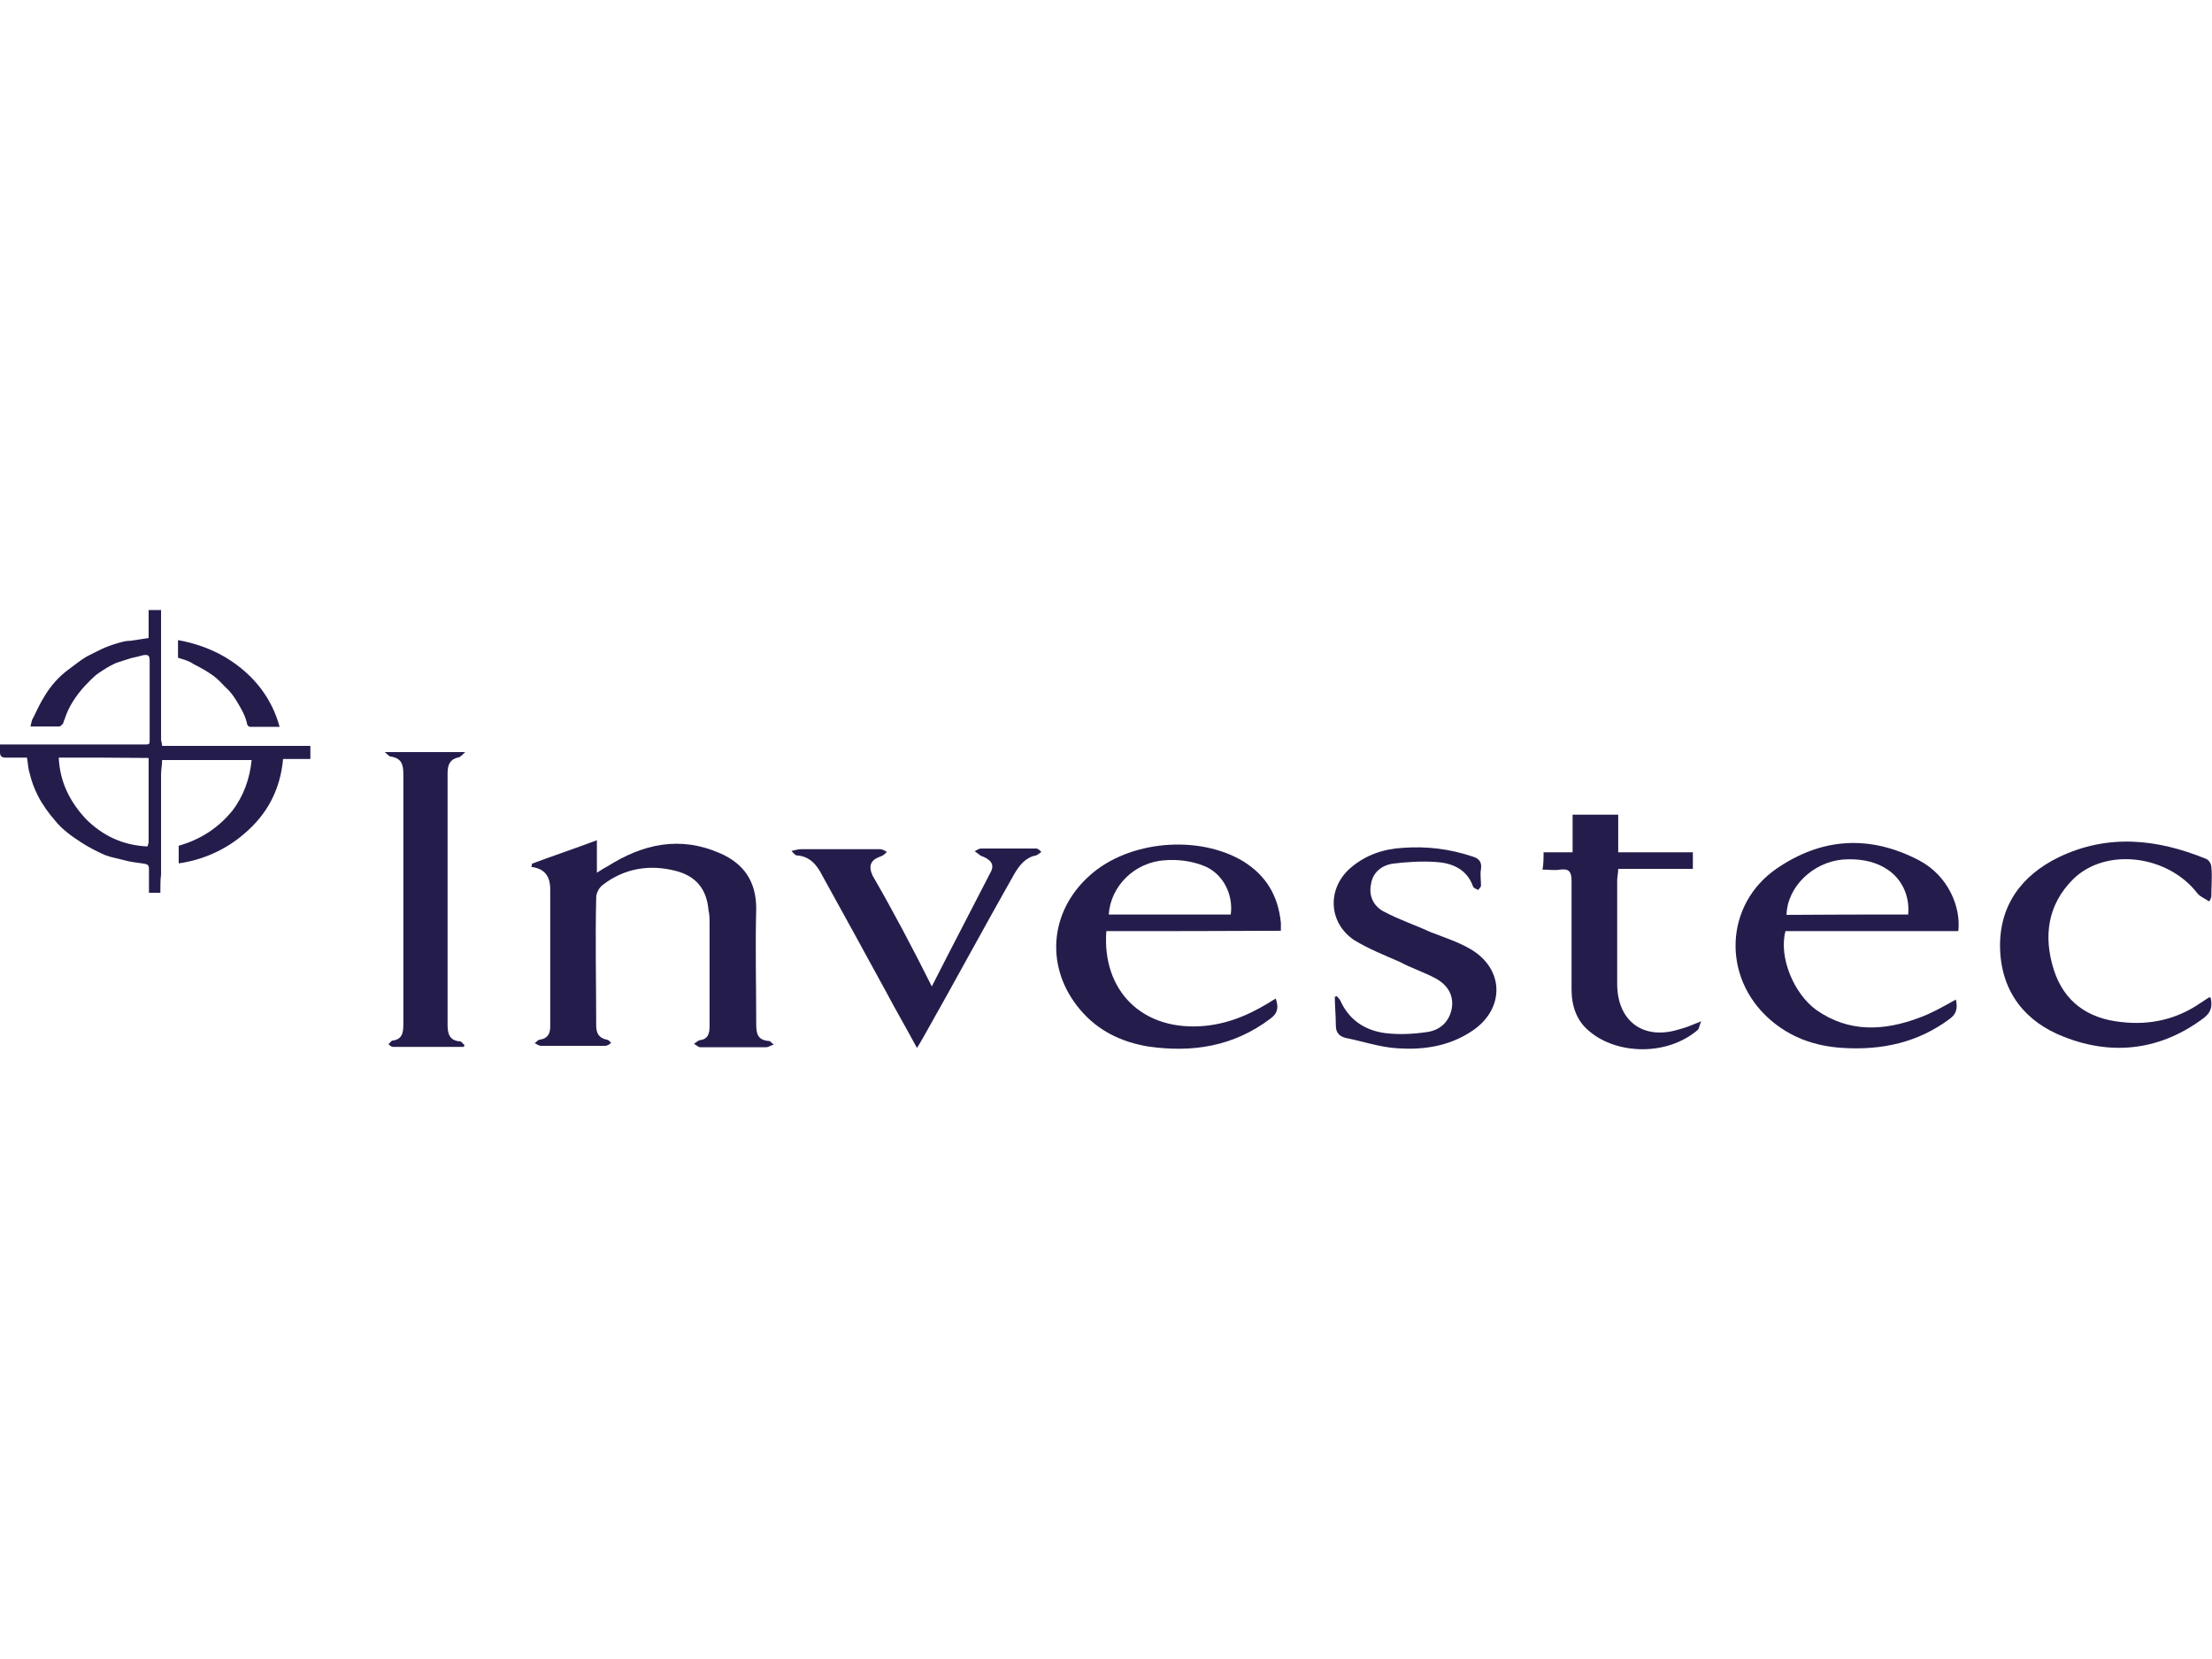 <?xml version="1.0" encoding="utf-8"?>
<!-- Generator: Adobe Illustrator 22.1.0, SVG Export Plug-In . SVG Version: 6.00 Build 0)  -->
<svg version="1.1" id="Layer_2_1_" xmlns="http://www.w3.org/2000/svg" xmlns:xlink="http://www.w3.org/1999/xlink" x="0px" y="0px"
	 viewBox="0 0 640 480" style="enable-background:new 0 0 640 480;" xml:space="preserve">
<style type="text/css">
	.st0{fill:#241D4C;}
</style>
<g>
	<g>
		<path class="st0" d="M153.9,249.9c6.1-2.3,12.2-4.3,18.8-6.8c0,3.3,0,6.1,0,9.4c1.3-0.8,2-1.3,3-1.8c10.4-6.6,21.1-8.9,32.7-3.8
			c6.8,3,10.4,8.1,10.4,16c-0.3,11.2,0,22.3,0,33.5c0,2.8,0.5,4.6,3.8,4.8c0.3,0,0.5,0.5,1.3,1c-1,0.3-1.5,0.8-2.3,0.8
			c-6.3,0-12.7,0-19,0c-0.5,0-1-0.5-1.8-1c0.5-0.3,1-0.8,1.5-1c2.5-0.3,3-1.8,3-4.1c0-9.9,0-20,0-29.9c0-1.3,0-2.3-0.3-3.6
			c-0.5-6.1-3.6-9.9-9.4-11.4c-7.6-2-15-0.8-21.3,4.1c-1,0.8-1.8,2.3-1.8,3.6c-0.3,12.4,0,24.6,0,37c0,2.3,0.8,3.6,3,4.1
			c0.5,0,1,0.5,1.3,1c-0.5,0.3-1,0.8-1.8,0.8c-6.1,0-12.4,0-18.5,0c-0.5,0-1.3-0.5-1.8-0.8c0.5-0.3,1-1,1.5-1c2.3-0.3,3-1.8,3-3.8
			c0-13.2,0-26.4,0-39.6c0-3.8-1.5-6.1-5.6-6.6C153.9,250.7,153.9,250.4,153.9,249.9z"/>
		<path class="st0" d="M566.6,269.4c-16.7,0-33.2,0-50,0c-2,7.4,2.3,18,8.9,22.8c9.4,6.6,19.5,6.1,29.7,2.3
			c3.6-1.3,7.1-3.3,10.7-5.3c0.5,2.3,0.3,4.1-1.8,5.6c-9.1,6.8-19.5,9.1-30.9,8.4c-8.1-0.5-15.2-3-21.3-8.4
			c-13.7-12.2-12.9-33,2-43.4c13.2-9.1,27.1-9.9,41.3-2.5C563.8,253.4,567.4,262.6,566.6,269.4z M552.1,264.6
			c0.5-5.6-2-10.7-6.6-13.4c-3.8-2.3-8.1-2.8-12.4-2.5c-8.6,0.8-16,7.9-16.2,16C528.8,264.6,540.5,264.6,552.1,264.6z"/>
		<path class="st0" d="M320.1,269.4c-1.3,17.2,10.4,29.2,28.7,27.4c7.6-0.8,13.9-3.8,20.3-7.9c0.8,2.3,0.8,4.1-1.5,5.8
			c-10.7,8.1-22.6,9.9-35.3,8.1c-7.9-1.3-14.7-4.6-19.8-10.7c-10.1-11.9-9.1-28.2,2.8-38.8c11.2-10.1,31.4-11.9,44.4-4.1
			c6.6,4.1,10.1,9.9,10.9,17.8c0,0.8,0,1.3,0,2.3C353.5,269.4,336.8,269.4,320.1,269.4z M320.8,264.6c11.7,0,23.3,0,35.3,0
			c0.8-6.1-2.5-12.2-8.1-14.2c-3.3-1.3-7.4-1.8-10.9-1.5C328.2,249.4,321.3,256.5,320.8,264.6z"/>
		<path class="st0" d="M639.1,260.8c-1-0.8-2.5-1.3-3.3-2.3c-8.6-11.2-26.6-13.4-36-4.1c-7.4,7.4-8.6,16.5-5.6,26.1
			c3,9.4,9.9,14.2,19.5,15.2c8.4,1,16.2-0.8,23.1-5.6c0.8-0.5,1.5-1,2.3-1.5c0,0,0.3,0,0.5,0c0.5,2.3,0.3,4.1-1.8,5.8
			c-12.4,9.4-26.4,11.2-40.6,5.6c-11.2-4.3-18-12.9-18.5-25.1c-0.5-12.7,6.1-21.6,17-26.9c14.2-6.8,28.4-5.3,42.6,0.5
			c0.8,0.3,1.5,1.5,1.5,2.3c0.3,2.8,0,5.8,0,8.6C639.6,260.3,639.4,260.5,639.1,260.8z"/>
		<path class="st0" d="M134.2,302.9c-6.8,0-13.7,0-20.5,0c-0.5,0-1-0.5-1.3-0.8c0.3-0.3,0.8-0.8,1-1c2.8-0.3,3.3-2,3.3-4.6
			c0-24.1,0-48.4,0-72.5c0-2.8-0.5-4.6-3.6-5.1c-0.5,0-0.8-0.5-1.8-1.3c8.1,0,15.2,0,23.3,0c-0.8,0.8-1.3,1.3-1.8,1.5
			c-2.5,0.5-3.3,2-3.3,4.6c0,24.3,0,48.7,0,72.8c0,2.5,0.5,4.6,3.6,4.8c0.5,0,0.8,0.8,1.3,1C134.4,302.1,134.4,302.4,134.2,302.9z"
			/>
		<path class="st0" d="M386.8,288.2c0.3,0.5,0.8,0.8,1,1.3c2.5,5.6,7.1,8.6,12.9,9.4c4.1,0.5,8.1,0.3,12.2-0.3
			c3.6-0.5,6.3-2.8,7.1-6.6c0.8-4.1-1.3-7.1-4.6-8.9s-7.1-3-10.4-4.8c-4.6-2-9.1-3.8-13.2-6.3c-7.6-5.1-7.9-15.2-0.8-21.1
			c4.3-3.6,9.4-5.3,15-5.6c6.8-0.5,13.4,0.3,20,2.5c1.8,0.5,2.8,1.5,2.5,3.6c-0.3,1.5,0,3.3,0,4.8c0,0.5-0.5,0.8-0.8,1.3
			c-0.5-0.3-1.3-0.5-1.5-1c-1.8-5.1-6.1-6.8-10.7-7.1c-4.3-0.3-8.6,0-12.7,0.5c-3,0.5-5.6,2.5-6.1,5.8c-0.8,3.6,0.8,6.6,3.8,8.1
			c4.3,2.3,8.9,3.8,13.2,5.8c3.8,1.5,7.9,2.8,11.4,4.8c10.4,5.8,10.4,17.8,0.5,24.1c-6.6,4.3-13.9,5.3-21.3,4.8c-5.1-0.3-9.9-2-15-3
			c-1.8-0.5-2.8-1.5-2.8-3.6c0-2.8-0.3-5.6-0.3-8.4C386.3,288.4,386.5,288.4,386.8,288.2z"/>
		<path class="st0" d="M446.6,246.6c2.8,0,5.6,0,8.4,0c0-3.8,0-7.4,0-10.9c4.6,0,8.6,0,13.2,0c0,3.6,0,7.1,0,10.9
			c7.4,0,14.2,0,21.6,0c0,1.8,0,3,0,4.8c-7.1,0-14.2,0-21.6,0c0,1.3-0.3,2.3-0.3,3.3c0,9.9,0,20,0,29.9c0,10.9,7.6,16.5,18,13.2
			c2-0.5,3.8-1.3,6.3-2.3c-0.5,1-0.5,2-1,2.5c-8.9,7.6-23.3,7.1-31.2,0.5c-3.8-3-5.3-7.4-5.3-12.2c0-10.4,0-21.1,0-31.4
			c0-2.8-0.8-3.6-3.3-3.3c-1.5,0.3-3.3,0-5.1,0C446.6,249.9,446.6,248.4,446.6,246.6z"/>
		<path class="st0" d="M269.6,285.4c5.8-11.4,11.4-22.1,17-33c1.3-2.3,0-3.8-2.8-4.8c-0.5-0.3-1-0.8-1.8-1.3
			c0.5-0.3,1.3-0.8,1.8-0.8c5.3,0,10.7,0,16,0c0.5,0,1,0.5,1.5,1c-0.5,0.3-1,0.8-1.5,1c-3,0.5-4.8,2.8-6.3,5.3
			c-8.9,15.7-17.5,31.7-26.4,47.4c-0.5,0.8-1,1.8-1.8,3c-3-5.6-6.1-10.9-8.9-16.2c-6.1-11.2-12.2-22.3-18.5-33.7
			c-1.5-3-3.6-5.6-7.4-5.8c-0.3,0-0.8-0.5-1.5-1.3c1.3-0.3,2-0.5,2.8-0.5c7.6,0,15.2,0,22.8,0c0.8,0,1.5,0.5,2,0.8
			c-0.5,0.5-1,1-1.8,1.3c-3,1-3.6,2.8-2.3,5.6C258.4,263.6,264,274.2,269.6,285.4z"/>
	</g>
	<g>
		<path class="st0" d="M46.4,258.3c-1,0-2,0-3.3,0c0-0.3,0-0.5,0-0.8c0-2,0-4.1,0-6.1c0-1-0.3-1.3-1.3-1.5c-2-0.3-4.1-0.5-5.8-1
			c-1.8-0.5-3.8-0.8-5.6-1.5c-2.3-1-4.8-2.3-6.8-3.6c-2.8-1.8-5.6-3.8-7.6-6.3c-2-2.3-3.8-4.8-5.1-7.4c-1-2-1.8-4.1-2.3-6.3
			c-0.5-1.5-0.5-3-0.8-4.6c-2,0-4.3,0-6.3,0c-1,0-1.5-0.5-1.5-1.5c0-0.8,0-1.5,0-2.3c0.5,0,1,0,1.5,0c13.4,0,26.9,0,40.3,0
			c1.5,0,1.5,0,1.5-1.5c0-7.6,0-15.2,0-22.8c0-1.5-0.5-1.8-2-1.5c-1,0.3-2,0.5-3.3,0.8c-1.5,0.5-3.3,1-4.6,1.5
			c-1.8,0.8-3.3,1.8-4.8,2.8c-1.5,1-2.8,2.5-4.1,3.8c-2.5,2.8-4.6,5.8-5.8,9.6c-0.3,0.5-0.3,1-0.5,1.3c-0.3,0.3-0.8,0.8-1,0.8
			c-2.8,0-5.6,0-8.4,0c0.3-1,0.3-1.8,0.8-2.5c1-2,2-4.3,3.3-6.3c1.8-3,4.1-5.6,6.8-7.6c1.8-1.3,3.6-2.8,5.3-3.8
			c1.5-0.8,3-1.5,4.6-2.3c1.8-0.8,3.3-1.3,5.1-1.8c1-0.3,2-0.5,3-0.5c1.8-0.3,3.6-0.5,5.3-0.8c0-2.5,0-5.3,0-8.1c1.3,0,2.3,0,3.6,0
			c0,0.5,0,1,0,1.5c0,11.9,0,24.1,0,36c0,0.5,0.3,1,0.3,1.8c14.2,0,28.7,0,42.9,0c0,1.3,0,2.5,0,3.8c-2.5,0-5.1,0-7.9,0
			c-0.8,8.9-4.6,16-11.2,21.6c-5.3,4.6-11.9,7.6-19,8.6c0-1.8,0-3.3,0-5.1c6.3-1.8,11.4-5.1,15.5-10.1c3.3-4.3,5.1-9.4,5.6-14.7
			c-8.6,0-17.2,0-25.9,0c0,1.5-0.3,2.8-0.3,4.3c0,9.6,0,19.3,0,28.9C46.4,254.2,46.4,256.2,46.4,258.3z M17,219.2
			c0.3,7.1,3.3,12.9,7.9,17.8c4.8,4.8,10.7,7.6,17.8,7.9c0-0.3,0.3-0.8,0.3-1.3c0-7.9,0-15.5,0-23.3c0-0.3,0-0.8,0-1
			C34.2,219.2,25.6,219.2,17,219.2z"/>
		<path class="st0" d="M51.5,190.3c0-1.8,0-3.3,0-5.1c5.6,1,10.9,3,15.5,6.1c6.8,4.6,11.7,10.9,13.9,19c-3,0-5.8,0-8.6,0
			c-0.3,0-0.8-0.5-0.8-0.8c-0.5-2.5-1.8-4.6-3-6.6c-0.8-1.3-1.8-2.8-3-3.8c-1.3-1.3-2.3-2.5-3.8-3.6c-1.8-1.3-3.6-2.3-5.6-3.3
			C54.5,191.1,53,190.8,51.5,190.3z"/>
	</g>
</g>
</svg>
